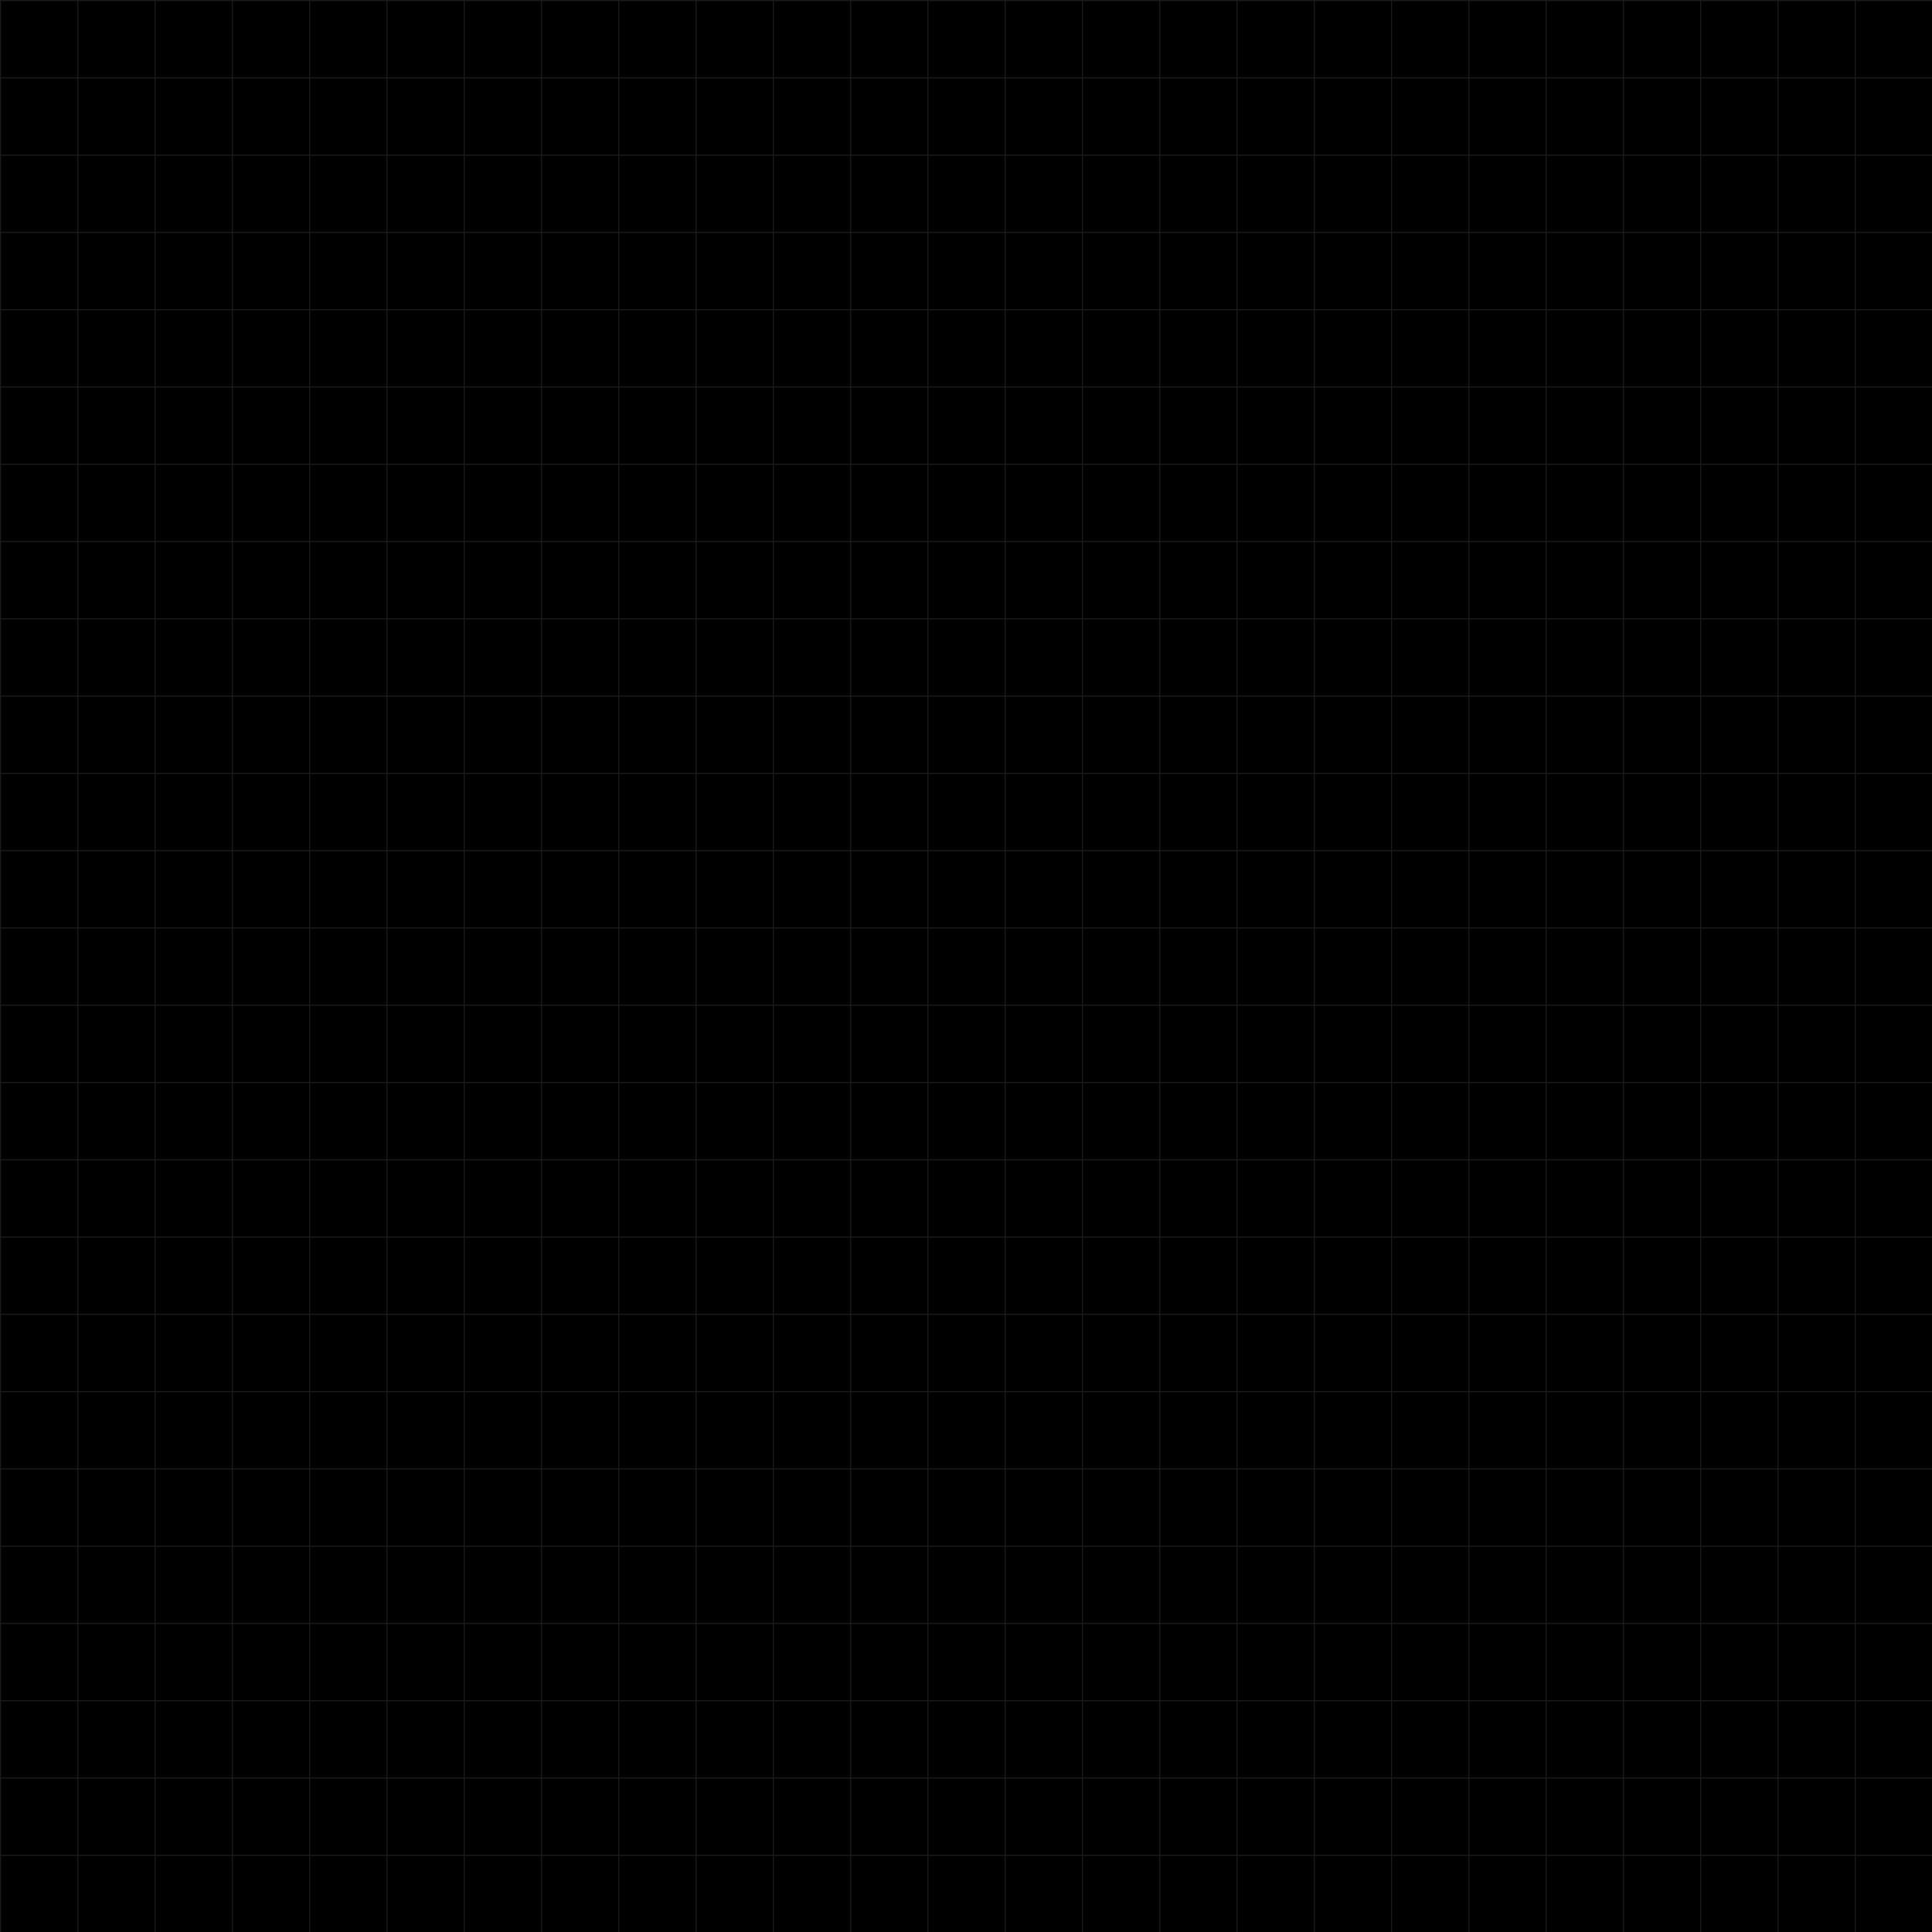 <svg width="1920" height="1920" viewBox="0 0 1920 1920" fill="none" xmlns="http://www.w3.org/2000/svg">
<g clip-path="url(#clip0_1585_14169)">
<rect width="1920" height="1920" fill="black"/>
<line x1="7065.61" y1="0.5" x2="-921.595" y2="0.5" stroke="#1C1C1C"/>
<line x1="7065.61" y1="77.301" x2="-921.595" y2="77.3" stroke="#1C1C1C"/>
<line x1="7065.61" y1="154.101" x2="-921.595" y2="154.1" stroke="#1C1C1C"/>
<line x1="7065.61" y1="230.901" x2="-921.595" y2="230.901" stroke="#1C1C1C"/>
<line x1="7065.61" y1="307.702" x2="-921.595" y2="307.701" stroke="#1C1C1C"/>
<line x1="7065.61" y1="384.502" x2="-921.595" y2="384.501" stroke="#1C1C1C"/>
<line x1="7065.61" y1="461.302" x2="-921.595" y2="461.302" stroke="#1C1C1C"/>
<line x1="7065.61" y1="538.103" x2="-921.595" y2="538.102" stroke="#1C1C1C"/>
<line x1="7065.61" y1="614.903" x2="-921.595" y2="614.902" stroke="#1C1C1C"/>
<line x1="7065.61" y1="691.704" x2="-921.595" y2="691.703" stroke="#1C1C1C"/>
<line x1="7065.61" y1="768.504" x2="-921.595" y2="768.503" stroke="#1C1C1C"/>
<line x1="7065.61" y1="845.304" x2="-921.595" y2="845.304" stroke="#1C1C1C"/>
<line x1="7065.61" y1="922.104" x2="-921.595" y2="922.104" stroke="#1C1C1C"/>
<line x1="7065.61" y1="998.905" x2="-921.595" y2="998.904" stroke="#1C1C1C"/>
<line x1="7065.61" y1="1075.71" x2="-921.595" y2="1075.7" stroke="#1C1C1C"/>
<line x1="7065.61" y1="1152.51" x2="-921.595" y2="1152.5" stroke="#1C1C1C"/>
<line x1="7065.61" y1="1229.31" x2="-921.595" y2="1229.31" stroke="#1C1C1C"/>
<line x1="7065.61" y1="1306.11" x2="-921.595" y2="1306.11" stroke="#1C1C1C"/>
<line x1="7065.61" y1="1382.91" x2="-921.595" y2="1382.91" stroke="#1C1C1C"/>
<line x1="7065.61" y1="1459.71" x2="-921.595" y2="1459.71" stroke="#1C1C1C"/>
<line x1="7065.61" y1="1536.51" x2="-921.595" y2="1536.51" stroke="#1C1C1C"/>
<line x1="7065.61" y1="1613.31" x2="-921.595" y2="1613.31" stroke="#1C1C1C"/>
<line x1="7065.61" y1="1690.11" x2="-921.595" y2="1690.11" stroke="#1C1C1C"/>
<line x1="7065.61" y1="1766.91" x2="-921.595" y2="1766.91" stroke="#1C1C1C"/>
<line x1="7065.61" y1="1843.71" x2="-921.595" y2="1843.71" stroke="#1C1C1C"/>
<line x1="0.5" y1="2.18555e-08" x2="0.5" y2="7987.2" stroke="#1C1C1C"/>
<line x1="77.301" y1="2.18555e-08" x2="77.3" y2="7987.2" stroke="#1C1C1C"/>
<line x1="154.102" y1="2.18555e-08" x2="154.101" y2="7987.2" stroke="#1C1C1C"/>
<line x1="230.902" y1="2.18555e-08" x2="230.902" y2="7987.2" stroke="#1C1C1C"/>
<line x1="307.703" y1="2.18555e-08" x2="307.703" y2="7987.2" stroke="#1C1C1C"/>
<line x1="384.504" y1="2.18555e-08" x2="384.504" y2="7987.2" stroke="#1C1C1C"/>
<line x1="461.301" y1="2.18555e-08" x2="461.3" y2="7987.2" stroke="#1C1C1C"/>
<line x1="538.102" y1="2.18555e-08" x2="538.101" y2="7987.2" stroke="#1C1C1C"/>
<line x1="614.902" y1="2.18555e-08" x2="614.902" y2="7987.2" stroke="#1C1C1C"/>
<line x1="691.703" y1="2.18555e-08" x2="691.703" y2="7987.2" stroke="#1C1C1C"/>
<line x1="768.504" y1="2.18555e-08" x2="768.504" y2="7987.2" stroke="#1C1C1C"/>
<line x1="845.305" y1="2.18555e-08" x2="845.304" y2="7987.2" stroke="#1C1C1C"/>
<line x1="922.105" y1="2.18555e-08" x2="922.105" y2="7987.2" stroke="#1C1C1C"/>
<line x1="998.906" y1="2.18555e-08" x2="998.906" y2="7987.2" stroke="#1C1C1C"/>
<line x1="1075.71" y1="2.18555e-08" x2="1075.71" y2="7987.2" stroke="#1C1C1C"/>
<line x1="1152.5" y1="2.18555e-08" x2="1152.5" y2="7987.2" stroke="#1C1C1C"/>
<line x1="1229.3" y1="2.18555e-08" x2="1229.3" y2="7987.2" stroke="#1C1C1C"/>
<line x1="1306.11" y1="2.18555e-08" x2="1306.11" y2="7987.2" stroke="#1C1C1C"/>
<line x1="1382.91" y1="2.18555e-08" x2="1382.91" y2="7987.2" stroke="#1C1C1C"/>
<line x1="1459.71" y1="2.18555e-08" x2="1459.71" y2="7987.2" stroke="#1C1C1C"/>
<line x1="1536.51" y1="2.18555e-08" x2="1536.51" y2="7987.2" stroke="#1C1C1C"/>
<line x1="1613.31" y1="2.18555e-08" x2="1613.31" y2="7987.2" stroke="#1C1C1C"/>
<line x1="1690.11" y1="2.18555e-08" x2="1690.11" y2="7987.2" stroke="#1C1C1C"/>
<line x1="1766.91" y1="2.18555e-08" x2="1766.91" y2="7987.2" stroke="#1C1C1C"/>
<line x1="1843.71" y1="2.18555e-08" x2="1843.71" y2="7987.2" stroke="#1C1C1C"/>
</g>
<defs>
<clipPath id="clip0_1585_14169">
<rect width="1920" height="1920" fill="white"/>
</clipPath>
</defs>
</svg>
